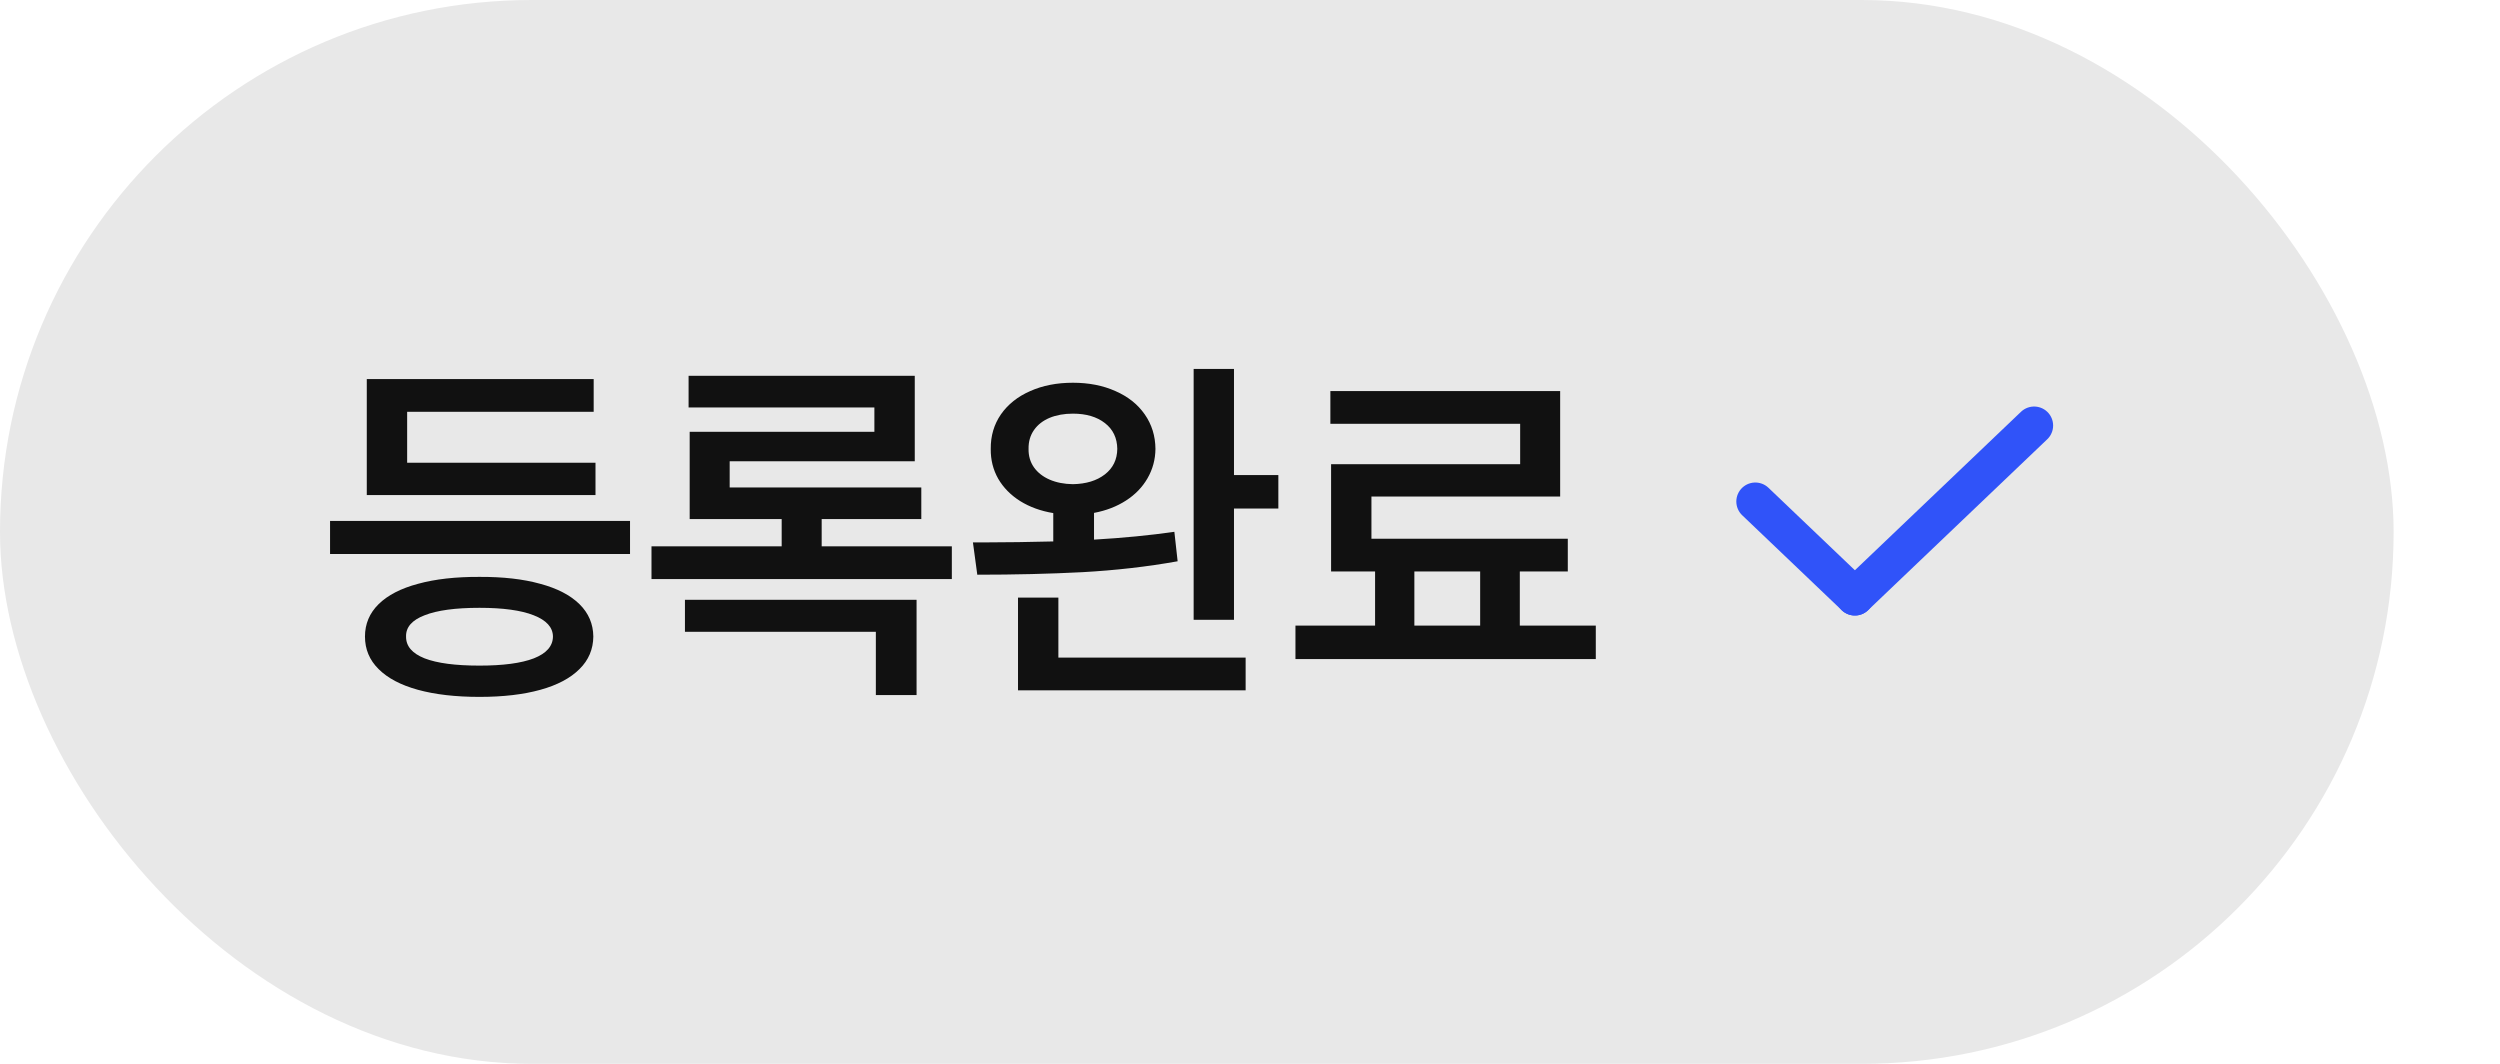 <svg width="94" height="40" viewBox="0 0 94 40" fill="none" xmlns="http://www.w3.org/2000/svg">
<rect width="90" height="40" rx="20" fill="#E8E8E8"/>
<path d="M66 18.857L69.744 22.429" stroke="#3053F9" stroke-width="1.429" stroke-linecap="round"/>
<path d="M76.483 16L69.744 22.429" stroke="#3053F9" stroke-width="1.429" stroke-linecap="round"/>
<path d="M23.689 20.83H12.41V19.586H23.689V20.83ZM22.391 18.615H13.791V14.254H22.322V15.484H15.309V17.398H22.391V18.615ZM18.029 21.691C18.913 21.687 19.674 21.773 20.312 21.951C20.955 22.124 21.447 22.38 21.789 22.717C22.131 23.054 22.304 23.46 22.309 23.934C22.304 24.412 22.131 24.82 21.789 25.157C21.447 25.499 20.957 25.759 20.319 25.936C19.681 26.114 18.918 26.203 18.029 26.203C17.131 26.203 16.359 26.114 15.712 25.936C15.069 25.759 14.577 25.499 14.235 25.157C13.894 24.82 13.723 24.412 13.723 23.934C13.723 23.46 13.894 23.054 14.235 22.717C14.577 22.38 15.072 22.124 15.719 21.951C16.366 21.773 17.136 21.687 18.029 21.691ZM18.029 22.854C17.127 22.854 16.439 22.947 15.965 23.134C15.491 23.316 15.258 23.583 15.268 23.934C15.263 24.294 15.495 24.567 15.965 24.754C16.434 24.936 17.122 25.027 18.029 25.027C18.918 25.027 19.599 24.936 20.073 24.754C20.547 24.567 20.787 24.294 20.791 23.934C20.787 23.587 20.545 23.321 20.066 23.134C19.592 22.947 18.913 22.854 18.029 22.854ZM35.789 21.773H24.496V20.543H29.391V19.518H25.932V16.236H32.877V15.32H25.891V14.131H34.395V17.344H27.436V18.328H34.641V19.518H30.895V20.543H35.789V21.773ZM34.463 26.135H32.932V23.756H25.754V22.553H34.463V26.135ZM40.342 14.391C40.939 14.391 41.472 14.495 41.941 14.705C42.411 14.91 42.778 15.202 43.042 15.58C43.306 15.958 43.441 16.391 43.445 16.879C43.441 17.28 43.34 17.649 43.145 17.986C42.953 18.319 42.684 18.597 42.338 18.82C41.992 19.044 41.59 19.199 41.135 19.285V20.29C42.233 20.226 43.24 20.128 44.156 19.996L44.279 21.104C43.135 21.309 41.941 21.445 40.697 21.514C39.458 21.578 38.141 21.609 36.746 21.609L36.582 20.393H37.197C37.858 20.393 38.66 20.381 39.603 20.358V19.292C39.134 19.215 38.719 19.064 38.359 18.841C38.004 18.617 37.728 18.337 37.532 18C37.341 17.663 37.247 17.289 37.252 16.879C37.247 16.391 37.375 15.958 37.635 15.58C37.899 15.202 38.266 14.91 38.735 14.705C39.205 14.495 39.74 14.391 40.342 14.391ZM40.342 15.553C40.014 15.553 39.722 15.605 39.467 15.71C39.216 15.815 39.02 15.967 38.879 16.168C38.738 16.369 38.669 16.605 38.674 16.879C38.669 17.143 38.738 17.376 38.879 17.576C39.02 17.772 39.216 17.925 39.467 18.034C39.722 18.144 40.014 18.201 40.342 18.205C40.839 18.196 41.24 18.073 41.545 17.836C41.85 17.599 42.005 17.28 42.01 16.879C42.005 16.469 41.85 16.145 41.545 15.908C41.24 15.671 40.839 15.553 40.342 15.553ZM46.398 17.863H48.066V19.121H46.398V23.305H44.881V13.871H46.398V17.863ZM46.836 25.957H38.277V22.471H39.795V24.727H46.836V25.957ZM60.002 24.781H48.709V23.523H51.703V21.486H50.049V17.453H57.158V15.935H50.022V14.705H58.662V18.67H51.566V20.256H58.949V21.486H57.145V23.523H60.002V24.781ZM55.654 23.523V21.486H53.18V23.523H55.654Z" fill="#111111"/>
</svg>
